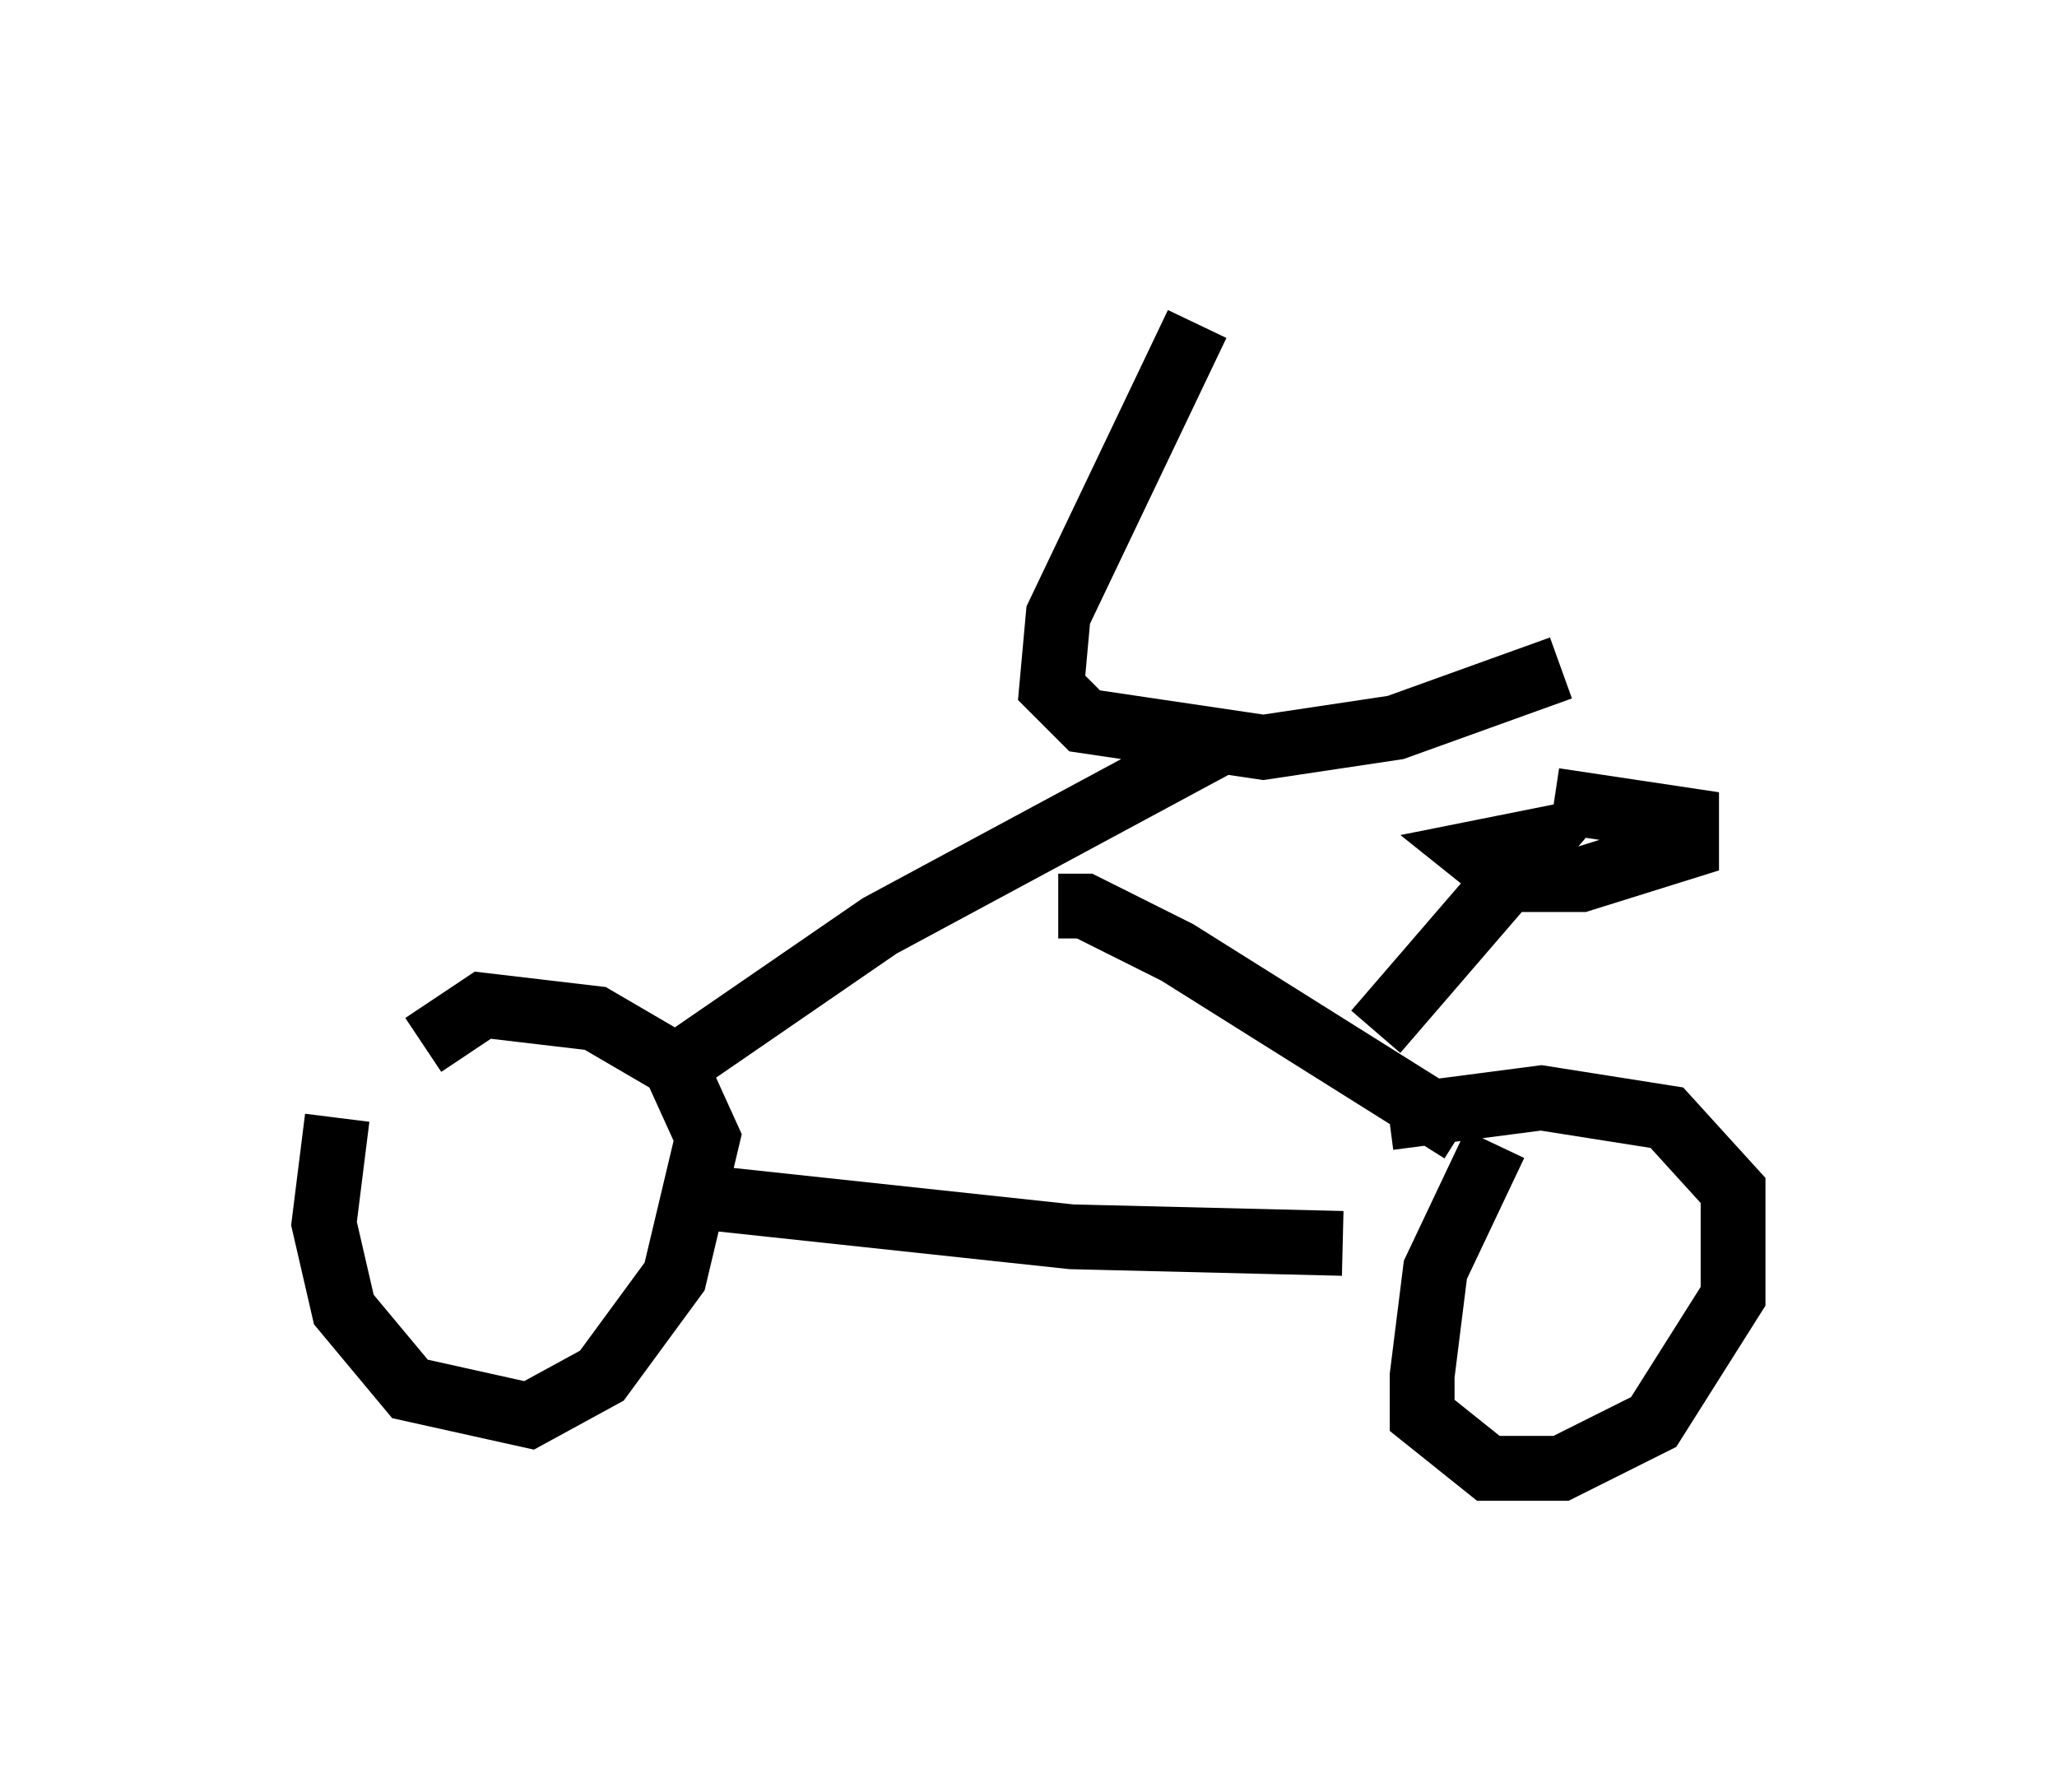 <?xml version="1.0" encoding="utf-8" ?>
<svg baseProfile="full" height="27.661" version="1.1" width="31.744" xmlns="http://www.w3.org/2000/svg" xmlns:ev="http://www.w3.org/2001/xml-events" xmlns:xlink="http://www.w3.org/1999/xlink"><defs /><rect fill="white" height="27.661" width="31.744" x="0" y="0" /><path d="M6.123, 15.821 m-0.919, 1.429 l-0.204, 1.633 0.306, 1.327 l1.021, 1.225 1.838, 0.408 l1.123, -0.613 1.123, -1.531 l0.51, -2.144 -0.51, -1.123 l-1.225, -0.715 -1.735, -0.204 l-0.919, 0.613 m16.538, 1.531 l-0.919, 1.94 -0.204, 1.633 l0.0, 0.613 1.021, 0.817 l1.123, 0.0 1.429, -0.715 l1.225, -1.94 0.0, -1.633 l-1.021, -1.123 -1.94, -0.306 l-2.348, 0.306 m-10.617, 1.225 l5.717, 0.613 4.185, 0.102 m-10.413, -2.654 l3.267, -2.246 5.308, -2.858 m-0.408, -6.431 l-2.144, 4.492 -0.102, 1.123 l0.51, 0.51 2.756, 0.408 l2.042, -0.306 2.552, -0.919 m-7.758, 3.675 l0.408, 0.0 1.429, 0.715 l4.39, 2.756 m-1.327, -1.531 l2.552, -2.96 -1.021, 0.204 l0.51, 0.408 1.123, 0.0 l1.633, -0.51 0.0, -0.408 l-2.042, -0.306 " fill="none" stroke="black" stroke-width="1" /></svg>